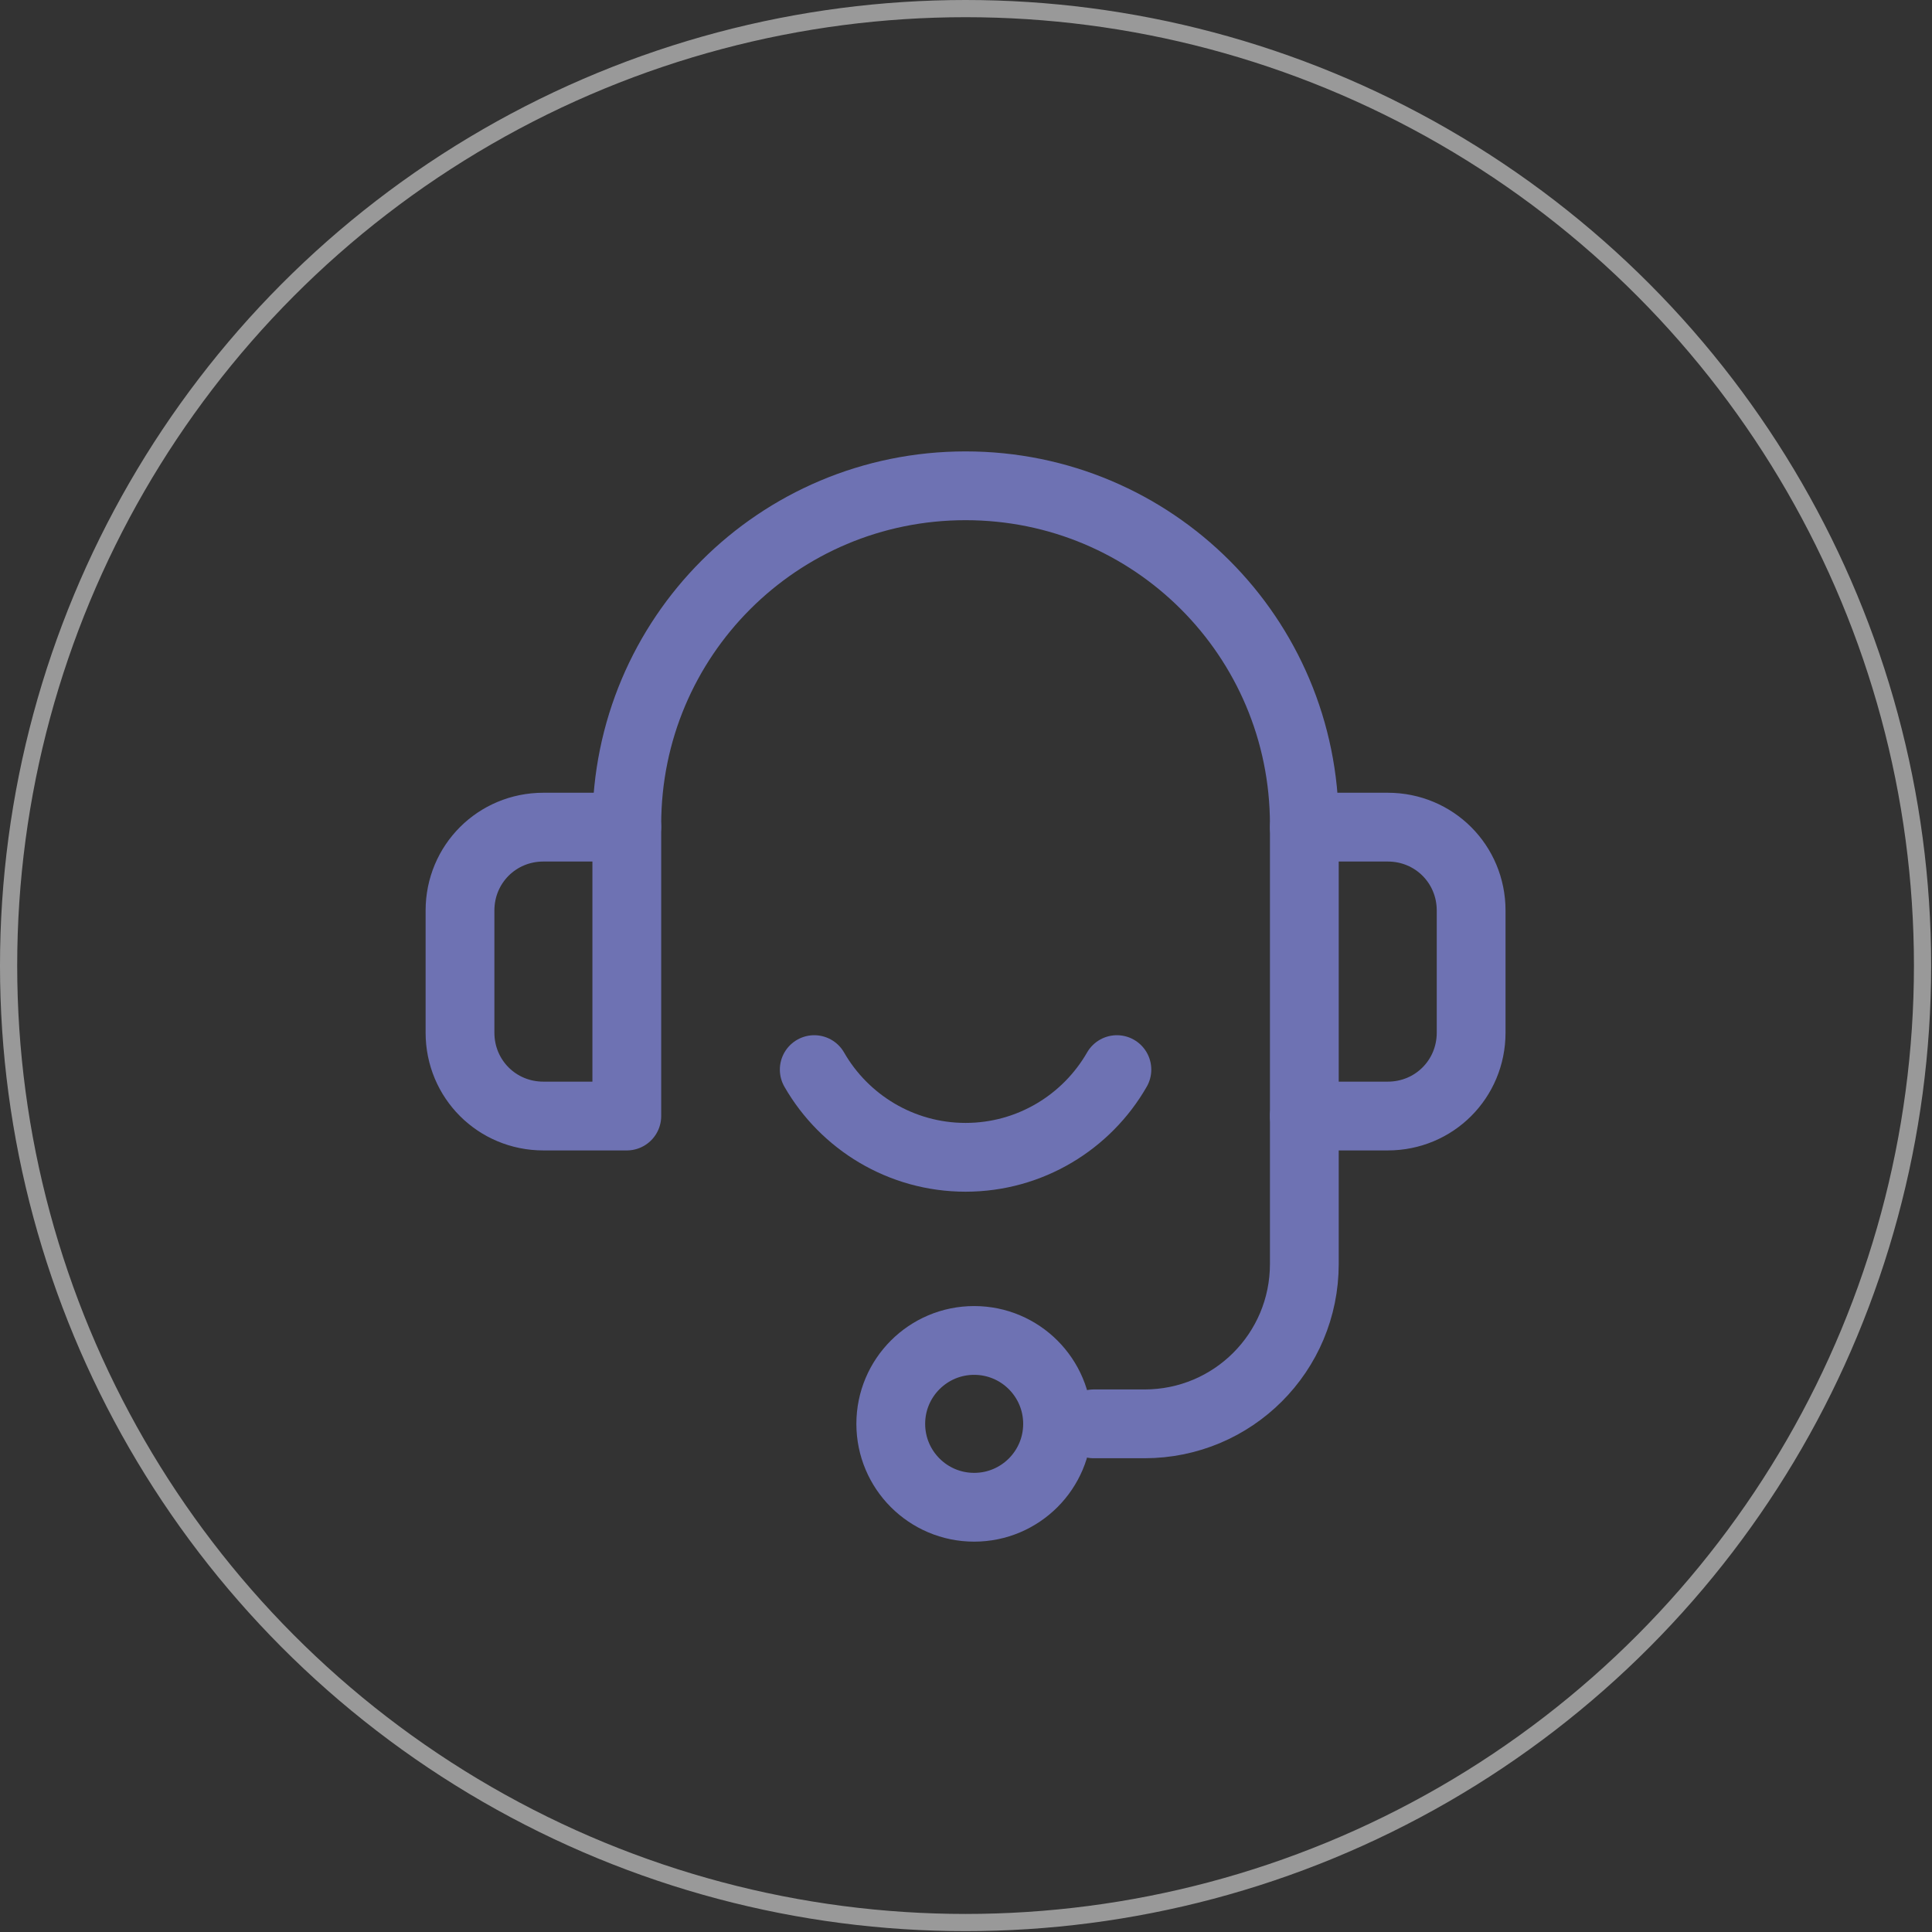 <?xml version="1.0" encoding="utf-8"?>
<!-- Generator: Adobe Illustrator 22.0.0, SVG Export Plug-In . SVG Version: 6.00 Build 0)  -->
<svg version="1.1" id="Layer_1" xmlns="http://www.w3.org/2000/svg" xmlns:xlink="http://www.w3.org/1999/xlink" x="0px" y="0px"
	 viewBox="0 0 224.7 224.7" style="enable-background:new 0 0 224.7 224.7;" xml:space="preserve">
<rect x="0" y="0" width="224.7" height="224.7" fill="#333333" stroke="none"/>
<style type="text/css">
	.st0{fill:none;stroke:#6E72B3;stroke-width:8;stroke-linecap:round;stroke-linejoin:round;stroke-miterlimit:10;}
	.st1{opacity:0.5;fill:none;stroke:#FFFFFF;stroke-width:2;stroke-linecap:round;stroke-linejoin:round;stroke-miterlimit:10;}
</style>
<g>
	<path class="st0" d="M151.7,129.8V147c0,10.3-8.3,18.6-18.6,18.6h-5.9"/>
	<path class="st0" d="M72.9,96.1v-0.2c0-21.8,17.6-39.4,39.4-39.4h0c21.8,0,39.4,17.6,39.4,39.4v0.3"/>
	<path class="st0" d="M72.9,129.8h-9.7c-5.4,0-9.7-4.3-9.7-9.7v-14.2c0-5.4,4.3-9.7,9.7-9.7h9.7V129.8z"/>
	<path class="st0" d="M161.4,129.8h-9.7V96.2h9.7c5.4,0,9.7,4.3,9.7,9.7v14.2C171.1,125.5,166.8,129.8,161.4,129.8z"/>
	<path class="st0" d="M129.9,124.4c-3.5,6.1-10.1,10.2-17.6,10.2c-7.5,0-14.1-4.1-17.6-10.2"/>
	<circle class="st0" cx="113.3" cy="165.6" r="9.7"/>
</g>
<circle class="st1" cx="112.3" cy="112.3" r="111.3"/>
</svg>
